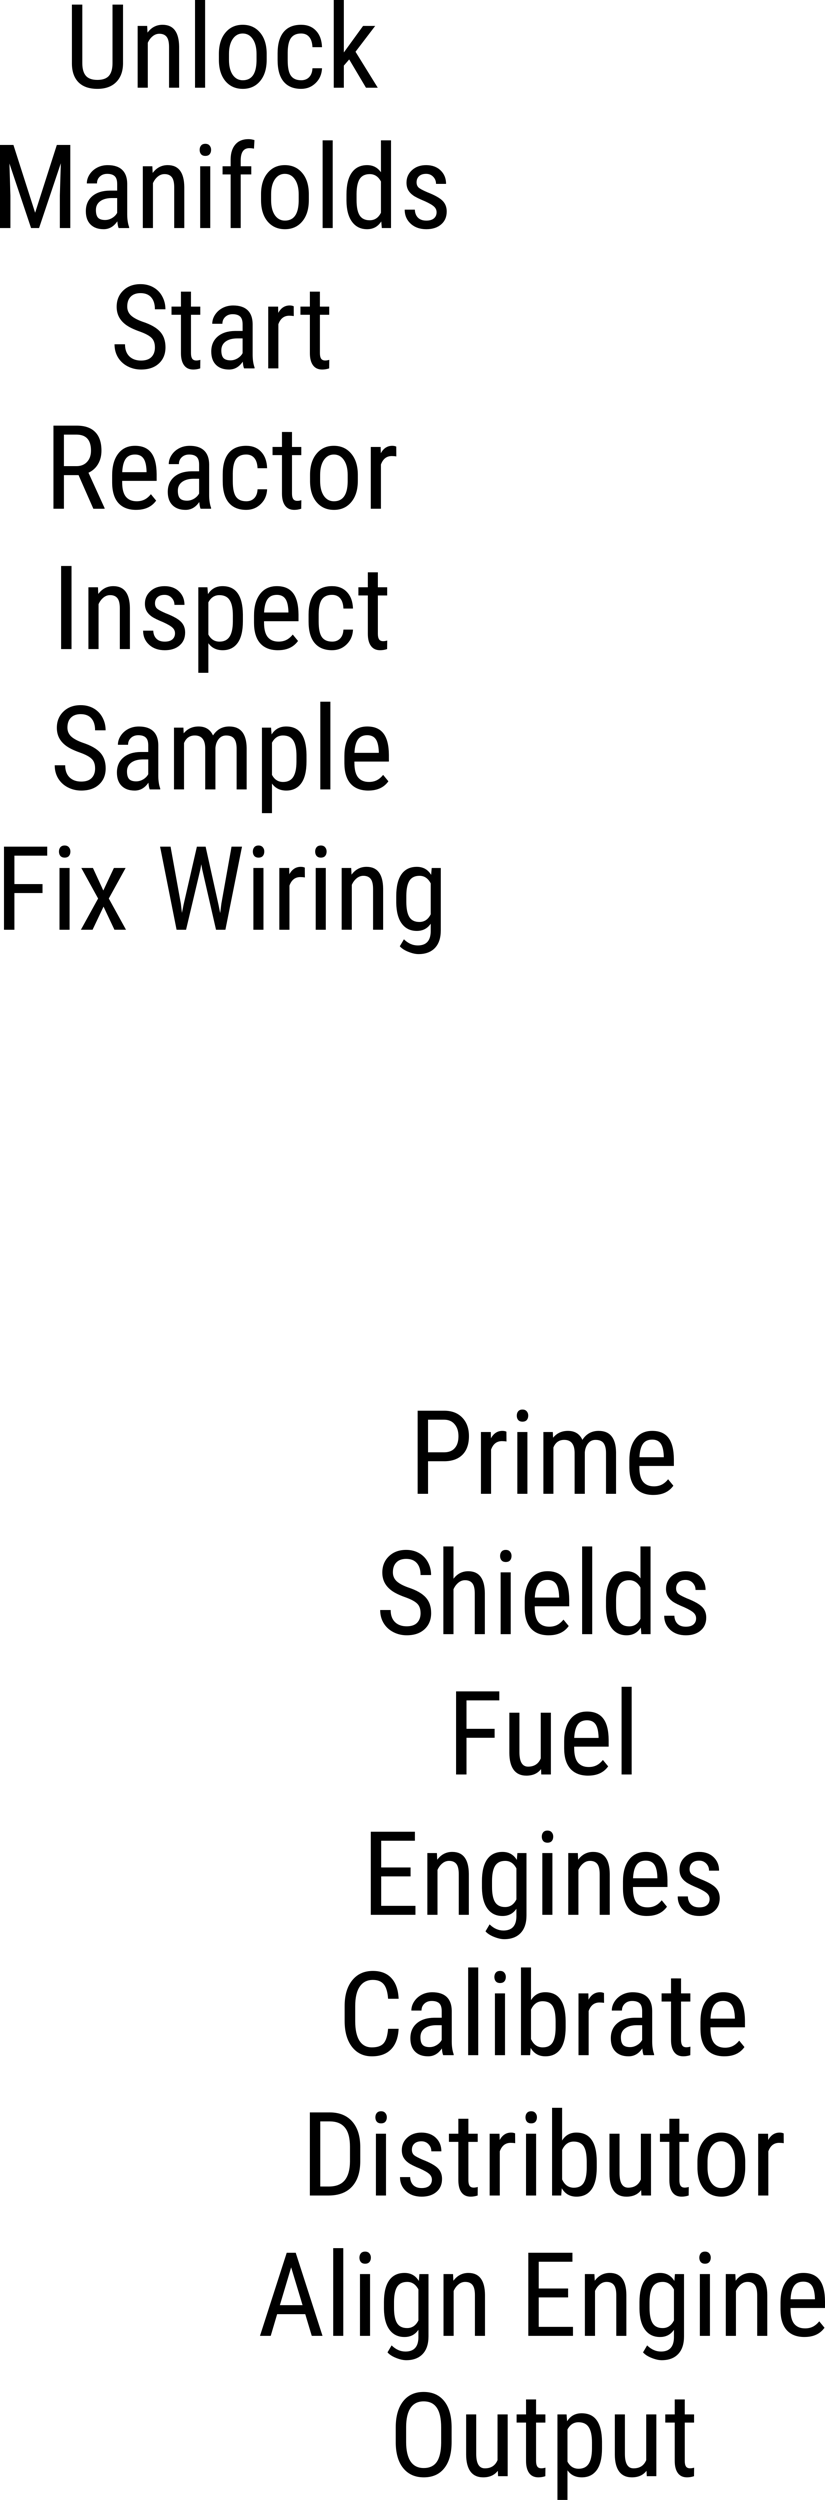 <svg version="1.1" xmlns="http://www.w3.org/2000/svg" xmlns:xlink="http://www.w3.org/1999/xlink" width="97.39" height="295.007" viewBox="0,0,97.39,295.007"><g transform="translate(-138.054,-56.318)"><g data-paper-data="{&quot;isPaintingLayer&quot;:true}" fill="#000000" fill-rule="nonzero" stroke="none" stroke-width="1" stroke-linecap="square" stroke-linejoin="miter" stroke-miterlimit="10" stroke-dasharray="" stroke-dashoffset="0" style="mix-blend-mode: normal"><path d="M152.577,56.861v6.974c-0.013,0.927 -0.285,1.654 -0.815,2.18c-0.526,0.526 -1.264,0.789 -2.212,0.789c-0.97,0 -1.712,-0.257 -2.225,-0.77c-0.513,-0.518 -0.774,-1.251 -0.783,-2.2v-6.974h1.229v6.922c0,0.66 0.14,1.154 0.42,1.481c0.28,0.323 0.733,0.485 1.359,0.485c0.63,0 1.085,-0.162 1.365,-0.485c0.28,-0.328 0.42,-0.822 0.42,-1.481v-6.922zM155.428,59.378l0.039,0.789c0.461,-0.617 1.052,-0.925 1.773,-0.925c1.285,0 1.939,0.86 1.96,2.581v4.845h-1.19v-4.794c0,-0.569 -0.095,-0.973 -0.285,-1.21c-0.19,-0.242 -0.477,-0.362 -0.86,-0.362c-0.293,0 -0.558,0.099 -0.796,0.298c-0.237,0.194 -0.427,0.451 -0.569,0.77v5.298h-1.197v-7.291zM162.267,66.669h-1.19v-10.351h1.19zM163.893,62.684c0,-1.057 0.257,-1.893 0.77,-2.51c0.513,-0.621 1.192,-0.932 2.038,-0.932c0.845,0 1.525,0.302 2.038,0.906c0.518,0.599 0.783,1.419 0.796,2.458v0.77c0,1.052 -0.257,1.887 -0.77,2.504c-0.513,0.617 -1.197,0.925 -2.051,0.925c-0.841,0 -1.518,-0.298 -2.031,-0.893c-0.509,-0.599 -0.772,-1.41 -0.789,-2.432zM165.084,63.376c0,0.75 0.147,1.341 0.44,1.773c0.298,0.427 0.694,0.64 1.19,0.64c1.052,0 1.594,-0.759 1.624,-2.277v-0.828c0,-0.742 -0.149,-1.328 -0.446,-1.76c-0.293,-0.436 -0.69,-0.653 -1.19,-0.653c-0.487,0 -0.88,0.218 -1.177,0.653c-0.293,0.431 -0.44,1.016 -0.44,1.753zM173.601,65.789c0.397,0 0.714,-0.123 0.951,-0.369c0.237,-0.246 0.367,-0.595 0.388,-1.048h1.126c-0.026,0.699 -0.274,1.279 -0.744,1.74c-0.47,0.461 -1.044,0.692 -1.721,0.692c-0.901,0 -1.589,-0.285 -2.064,-0.854c-0.474,-0.569 -0.712,-1.415 -0.712,-2.536v-0.802c0,-1.1 0.235,-1.936 0.705,-2.51c0.474,-0.574 1.162,-0.86 2.064,-0.86c0.746,0 1.337,0.237 1.773,0.712c0.44,0.47 0.673,1.115 0.699,1.934h-1.126c-0.026,-0.539 -0.155,-0.942 -0.388,-1.21c-0.229,-0.272 -0.548,-0.408 -0.957,-0.408c-0.53,0 -0.925,0.175 -1.184,0.524c-0.254,0.345 -0.386,0.914 -0.395,1.708v0.932c0,0.858 0.127,1.466 0.382,1.824c0.254,0.354 0.656,0.53 1.203,0.53zM179.277,63.331l-0.634,0.731v2.607h-1.19v-10.351h1.19v6.191l2.271,-3.131h1.43l-2.322,3.047l2.626,4.244h-1.391z"/><path d="M139.639,73.422l2.562,8.002l2.562,-8.002h1.591v9.807h-1.236v-3.823l0.116,-3.823l-2.568,7.647h-0.944l-2.555,-7.621l0.116,3.797v3.823h-1.229v-9.807zM152.061,83.23c-0.073,-0.155 -0.125,-0.42 -0.155,-0.796c-0.423,0.621 -0.962,0.932 -1.617,0.932c-0.66,0 -1.175,-0.185 -1.546,-0.556c-0.371,-0.371 -0.556,-0.893 -0.556,-1.566c0,-0.742 0.25,-1.33 0.75,-1.766c0.505,-0.436 1.195,-0.658 2.07,-0.666h0.88v-0.776c0,-0.436 -0.097,-0.744 -0.291,-0.925c-0.194,-0.185 -0.489,-0.278 -0.886,-0.278c-0.358,0 -0.649,0.108 -0.873,0.323c-0.224,0.211 -0.336,0.481 -0.336,0.809h-1.197c0,-0.375 0.11,-0.731 0.33,-1.067c0.224,-0.341 0.522,-0.608 0.893,-0.802c0.371,-0.194 0.787,-0.291 1.249,-0.291c0.746,0 1.313,0.185 1.701,0.556c0.388,0.371 0.587,0.912 0.595,1.624v3.674c0.004,0.565 0.08,1.052 0.226,1.462v0.11zM150.469,82.279c0.289,0 0.565,-0.08 0.828,-0.239c0.267,-0.164 0.464,-0.367 0.589,-0.608v-1.74h-0.679c-0.565,0.009 -1.011,0.136 -1.339,0.382c-0.328,0.246 -0.492,0.589 -0.492,1.029c0,0.414 0.082,0.714 0.246,0.899c0.168,0.185 0.451,0.278 0.847,0.278zM156.038,75.939l0.039,0.789c0.461,-0.617 1.052,-0.925 1.773,-0.925c1.285,0 1.939,0.86 1.96,2.581v4.845h-1.19v-4.794c0,-0.569 -0.095,-0.973 -0.285,-1.21c-0.19,-0.242 -0.477,-0.362 -0.86,-0.362c-0.293,0 -0.558,0.099 -0.796,0.298c-0.237,0.194 -0.427,0.451 -0.569,0.77v5.298h-1.197v-7.291zM162.876,83.23h-1.19v-7.291h1.19zM162.973,74.005c0,0.203 -0.056,0.373 -0.168,0.511c-0.112,0.134 -0.282,0.201 -0.511,0.201c-0.224,0 -0.392,-0.067 -0.505,-0.201c-0.112,-0.138 -0.168,-0.308 -0.168,-0.511c0,-0.203 0.056,-0.373 0.168,-0.511c0.112,-0.138 0.28,-0.207 0.505,-0.207c0.224,0 0.392,0.071 0.505,0.213c0.116,0.138 0.175,0.306 0.175,0.505zM165.279,83.23v-6.327h-0.951v-0.964h0.951v-0.841c0.013,-0.742 0.201,-1.32 0.563,-1.734c0.362,-0.418 0.873,-0.628 1.533,-0.628c0.237,0 0.477,0.039 0.718,0.116l-0.058,1.009c-0.173,-0.039 -0.356,-0.058 -0.55,-0.058c-0.677,0 -1.016,0.483 -1.016,1.449v0.686h1.249v0.964h-1.249v6.327zM168.869,79.245c0,-1.057 0.257,-1.893 0.77,-2.51c0.513,-0.621 1.192,-0.932 2.038,-0.932c0.845,0 1.525,0.302 2.038,0.906c0.518,0.599 0.783,1.419 0.796,2.458v0.77c0,1.052 -0.257,1.887 -0.77,2.504c-0.513,0.617 -1.197,0.925 -2.051,0.925c-0.841,0 -1.518,-0.298 -2.031,-0.893c-0.509,-0.599 -0.772,-1.41 -0.789,-2.432zM170.059,79.937c0,0.75 0.147,1.341 0.44,1.773c0.298,0.427 0.694,0.64 1.19,0.64c1.052,0 1.594,-0.759 1.624,-2.277v-0.828c0,-0.742 -0.149,-1.328 -0.446,-1.76c-0.293,-0.436 -0.69,-0.653 -1.19,-0.653c-0.487,0 -0.88,0.218 -1.177,0.653c-0.293,0.431 -0.44,1.016 -0.44,1.753zM177.329,83.23h-1.19v-10.351h1.19zM178.955,79.258c0,-1.126 0.209,-1.982 0.628,-2.568c0.423,-0.591 1.026,-0.886 1.811,-0.886c0.694,0 1.238,0.282 1.63,0.847v-3.772h1.19v10.351h-1.087l-0.065,-0.783c-0.388,0.612 -0.947,0.919 -1.676,0.919c-0.755,0 -1.348,-0.293 -1.779,-0.88c-0.427,-0.587 -0.645,-1.415 -0.653,-2.484zM180.146,79.937c0,0.815 0.121,1.415 0.362,1.798c0.246,0.384 0.643,0.576 1.19,0.576c0.591,0 1.033,-0.298 1.326,-0.893v-3.681c-0.306,-0.582 -0.746,-0.873 -1.32,-0.873c-0.548,0 -0.944,0.192 -1.19,0.576c-0.242,0.384 -0.364,0.973 -0.369,1.766zM189.592,81.367c0,-0.259 -0.097,-0.479 -0.291,-0.66c-0.19,-0.185 -0.561,-0.403 -1.113,-0.653c-0.643,-0.263 -1.095,-0.487 -1.359,-0.673c-0.263,-0.19 -0.461,-0.405 -0.595,-0.647c-0.129,-0.242 -0.194,-0.528 -0.194,-0.86c0,-0.591 0.216,-1.083 0.647,-1.475c0.436,-0.397 0.992,-0.595 1.669,-0.595c0.707,0 1.277,0.207 1.708,0.621c0.431,0.414 0.647,0.944 0.647,1.591h-1.184c0,-0.328 -0.11,-0.606 -0.33,-0.835c-0.22,-0.233 -0.5,-0.349 -0.841,-0.349c-0.354,0 -0.63,0.091 -0.828,0.272c-0.198,0.181 -0.298,0.425 -0.298,0.731c0,0.242 0.071,0.438 0.213,0.589c0.147,0.147 0.5,0.341 1.061,0.582c0.884,0.345 1.486,0.684 1.805,1.016c0.319,0.328 0.479,0.746 0.479,1.255c0,0.634 -0.218,1.141 -0.653,1.52c-0.436,0.38 -1.02,0.569 -1.753,0.569c-0.759,0 -1.376,-0.218 -1.85,-0.653c-0.47,-0.436 -0.705,-0.988 -0.705,-1.656h1.197c0.017,0.401 0.142,0.718 0.375,0.951c0.233,0.229 0.561,0.343 0.983,0.343c0.392,0 0.692,-0.088 0.899,-0.265c0.207,-0.181 0.311,-0.42 0.311,-0.718z"/><path d="M156.341,97.313c0,-0.492 -0.134,-0.867 -0.401,-1.126c-0.263,-0.263 -0.742,-0.518 -1.436,-0.763c-0.69,-0.246 -1.218,-0.505 -1.585,-0.776c-0.367,-0.272 -0.64,-0.582 -0.822,-0.932c-0.181,-0.349 -0.272,-0.748 -0.272,-1.197c0,-0.776 0.259,-1.415 0.776,-1.915c0.522,-0.505 1.201,-0.757 2.038,-0.757c0.578,0 1.091,0.129 1.54,0.388c0.449,0.259 0.794,0.617 1.035,1.074c0.246,0.457 0.369,0.96 0.369,1.507h-1.242c0,-0.608 -0.147,-1.078 -0.44,-1.41c-0.289,-0.332 -0.709,-0.498 -1.261,-0.498c-0.496,0 -0.882,0.14 -1.158,0.42c-0.272,0.276 -0.408,0.666 -0.408,1.171c0,0.414 0.147,0.761 0.44,1.042c0.298,0.276 0.757,0.524 1.378,0.744c0.966,0.319 1.656,0.714 2.07,1.184c0.418,0.466 0.628,1.076 0.628,1.831c0,0.794 -0.259,1.43 -0.776,1.908c-0.518,0.479 -1.221,0.718 -2.109,0.718c-0.569,0 -1.095,-0.125 -1.578,-0.375c-0.483,-0.25 -0.863,-0.599 -1.139,-1.048c-0.276,-0.453 -0.414,-0.973 -0.414,-1.559h1.236c0,0.608 0.168,1.08 0.505,1.417c0.341,0.336 0.804,0.505 1.391,0.505c0.543,0 0.951,-0.138 1.223,-0.414c0.276,-0.28 0.414,-0.66 0.414,-1.139zM160.598,90.734v1.766h1.1v0.964h-1.1v4.522c0,0.289 0.047,0.507 0.142,0.653c0.095,0.147 0.257,0.22 0.485,0.22c0.155,0 0.315,-0.026 0.479,-0.078l-0.013,1.009c-0.272,0.091 -0.548,0.136 -0.828,0.136c-0.474,0 -0.835,-0.168 -1.08,-0.505c-0.246,-0.336 -0.369,-0.813 -0.369,-1.43v-4.528h-1.113v-0.964h1.113v-1.766zM166.867,99.791c-0.073,-0.155 -0.125,-0.42 -0.155,-0.796c-0.423,0.621 -0.962,0.932 -1.617,0.932c-0.66,0 -1.175,-0.185 -1.546,-0.556c-0.371,-0.371 -0.556,-0.893 -0.556,-1.566c0,-0.742 0.25,-1.33 0.75,-1.766c0.505,-0.436 1.195,-0.658 2.07,-0.666h0.88v-0.776c0,-0.436 -0.097,-0.744 -0.291,-0.925c-0.194,-0.185 -0.489,-0.278 -0.886,-0.278c-0.358,0 -0.649,0.108 -0.873,0.323c-0.224,0.211 -0.336,0.481 -0.336,0.809h-1.197c0,-0.375 0.11,-0.731 0.33,-1.067c0.224,-0.341 0.522,-0.608 0.893,-0.802c0.371,-0.194 0.787,-0.291 1.249,-0.291c0.746,0 1.313,0.185 1.701,0.556c0.388,0.371 0.587,0.912 0.595,1.624v3.674c0.004,0.565 0.08,1.052 0.226,1.462v0.11zM165.275,98.84c0.289,0 0.565,-0.08 0.828,-0.239c0.267,-0.164 0.464,-0.367 0.589,-0.608v-1.74h-0.679c-0.565,0.009 -1.011,0.136 -1.339,0.382c-0.328,0.246 -0.492,0.589 -0.492,1.029c0,0.414 0.082,0.714 0.246,0.899c0.168,0.185 0.451,0.278 0.847,0.278zM172.733,93.619c-0.168,-0.03 -0.347,-0.045 -0.537,-0.045c-0.612,0 -1.039,0.334 -1.281,1.003v5.214h-1.197v-7.291h1.164l0.019,0.744c0.319,-0.587 0.77,-0.88 1.352,-0.88c0.19,0 0.347,0.032 0.472,0.097zM175.818,90.734v1.766h1.1v0.964h-1.1v4.522c0,0.289 0.047,0.507 0.142,0.653c0.095,0.147 0.257,0.22 0.485,0.22c0.155,0 0.315,-0.026 0.479,-0.078l-0.013,1.009c-0.272,0.091 -0.548,0.136 -0.828,0.136c-0.474,0 -0.835,-0.168 -1.08,-0.505c-0.246,-0.336 -0.369,-0.813 -0.369,-1.43v-4.528h-1.113v-0.964h1.113v-1.766z"/><path d="M147.327,112.386h-1.727v3.966h-1.236v-9.807h2.743c0.962,0 1.688,0.25 2.18,0.75c0.496,0.5 0.744,1.233 0.744,2.2c0,0.604 -0.134,1.132 -0.401,1.585c-0.263,0.453 -0.64,0.794 -1.132,1.022l1.902,4.173v0.078h-1.326zM145.599,111.325h1.494c0.518,0 0.929,-0.166 1.236,-0.498c0.311,-0.332 0.466,-0.776 0.466,-1.333c0,-1.259 -0.571,-1.889 -1.714,-1.889h-1.481zM154.126,116.488c-0.91,0 -1.609,-0.27 -2.096,-0.809c-0.483,-0.543 -0.729,-1.339 -0.737,-2.387v-0.88c0,-1.087 0.237,-1.939 0.712,-2.555c0.474,-0.621 1.136,-0.932 1.986,-0.932c0.854,0 1.49,0.272 1.908,0.815c0.423,0.543 0.638,1.391 0.647,2.542v0.783h-4.069v0.168c0,0.781 0.147,1.35 0.44,1.708c0.298,0.354 0.722,0.53 1.274,0.53c0.349,0 0.658,-0.067 0.925,-0.201c0.267,-0.134 0.518,-0.345 0.75,-0.634l0.621,0.757c-0.518,0.729 -1.305,1.093 -2.361,1.093zM153.99,109.954c-0.496,0 -0.863,0.17 -1.1,0.511c-0.237,0.336 -0.373,0.86 -0.408,1.572h2.872v-0.162c-0.03,-0.69 -0.155,-1.182 -0.375,-1.475c-0.216,-0.298 -0.546,-0.446 -0.99,-0.446zM161.733,116.352c-0.073,-0.155 -0.125,-0.42 -0.155,-0.796c-0.423,0.621 -0.962,0.932 -1.617,0.932c-0.66,0 -1.175,-0.185 -1.546,-0.556c-0.371,-0.371 -0.556,-0.893 -0.556,-1.566c0,-0.742 0.25,-1.33 0.75,-1.766c0.505,-0.436 1.195,-0.658 2.07,-0.666h0.88v-0.776c0,-0.436 -0.097,-0.744 -0.291,-0.925c-0.194,-0.185 -0.489,-0.278 -0.886,-0.278c-0.358,0 -0.649,0.108 -0.873,0.323c-0.224,0.211 -0.336,0.481 -0.336,0.809h-1.197c0,-0.375 0.11,-0.731 0.33,-1.067c0.224,-0.341 0.522,-0.608 0.893,-0.802c0.371,-0.194 0.787,-0.291 1.249,-0.291c0.746,0 1.313,0.185 1.701,0.556c0.388,0.371 0.587,0.912 0.595,1.624v3.674c0.004,0.565 0.08,1.052 0.226,1.462v0.11zM160.141,115.401c0.289,0 0.565,-0.08 0.828,-0.239c0.267,-0.164 0.464,-0.367 0.589,-0.608v-1.74h-0.679c-0.565,0.009 -1.011,0.136 -1.339,0.382c-0.328,0.246 -0.492,0.589 -0.492,1.029c0,0.414 0.082,0.714 0.246,0.899c0.168,0.185 0.451,0.278 0.847,0.278zM167.12,115.472c0.397,0 0.714,-0.123 0.951,-0.369c0.237,-0.246 0.367,-0.595 0.388,-1.048h1.126c-0.026,0.699 -0.274,1.279 -0.744,1.74c-0.47,0.461 -1.044,0.692 -1.721,0.692c-0.901,0 -1.589,-0.285 -2.064,-0.854c-0.474,-0.569 -0.712,-1.415 -0.712,-2.536v-0.802c0,-1.1 0.235,-1.936 0.705,-2.51c0.474,-0.574 1.162,-0.86 2.064,-0.86c0.746,0 1.337,0.237 1.773,0.712c0.44,0.47 0.673,1.115 0.699,1.934h-1.126c-0.026,-0.539 -0.155,-0.942 -0.388,-1.21c-0.229,-0.272 -0.548,-0.408 -0.957,-0.408c-0.53,0 -0.925,0.175 -1.184,0.524c-0.254,0.345 -0.386,0.914 -0.395,1.708v0.932c0,0.858 0.127,1.466 0.382,1.824c0.254,0.354 0.656,0.53 1.203,0.53zM172.523,107.295v1.766h1.1v0.964h-1.1v4.522c0,0.289 0.047,0.507 0.142,0.653c0.095,0.147 0.257,0.22 0.485,0.22c0.155,0 0.315,-0.026 0.479,-0.078l-0.013,1.009c-0.272,0.091 -0.548,0.136 -0.828,0.136c-0.474,0 -0.835,-0.168 -1.08,-0.505c-0.246,-0.336 -0.369,-0.813 -0.369,-1.43v-4.528h-1.113v-0.964h1.113v-1.766zM174.653,112.367c0,-1.057 0.257,-1.893 0.77,-2.51c0.513,-0.621 1.192,-0.932 2.038,-0.932c0.845,0 1.525,0.302 2.038,0.906c0.518,0.599 0.783,1.419 0.796,2.458v0.77c0,1.052 -0.257,1.887 -0.77,2.504c-0.513,0.617 -1.197,0.925 -2.051,0.925c-0.841,0 -1.518,-0.298 -2.031,-0.893c-0.509,-0.599 -0.772,-1.41 -0.789,-2.432zM175.844,113.059c0,0.75 0.147,1.341 0.44,1.773c0.298,0.427 0.694,0.64 1.19,0.64c1.052,0 1.594,-0.759 1.624,-2.277v-0.828c0,-0.742 -0.149,-1.328 -0.446,-1.76c-0.293,-0.436 -0.69,-0.653 -1.19,-0.653c-0.487,0 -0.88,0.218 -1.177,0.653c-0.293,0.431 -0.44,1.016 -0.44,1.753zM184.84,110.18c-0.168,-0.03 -0.347,-0.045 -0.537,-0.045c-0.612,0 -1.039,0.334 -1.281,1.003v5.214h-1.197v-7.291h1.164l0.019,0.744c0.319,-0.587 0.77,-0.88 1.352,-0.88c0.19,0 0.347,0.032 0.472,0.097z"/><path d="M146.497,132.913h-1.229v-9.807h1.229zM149.617,125.622l0.039,0.789c0.461,-0.617 1.052,-0.925 1.773,-0.925c1.285,0 1.939,0.86 1.96,2.581v4.845h-1.19v-4.794c0,-0.569 -0.095,-0.973 -0.285,-1.21c-0.19,-0.242 -0.477,-0.362 -0.86,-0.362c-0.293,0 -0.558,0.099 -0.796,0.298c-0.237,0.194 -0.427,0.451 -0.569,0.77v5.298h-1.197v-7.291zM158.713,131.05c0,-0.259 -0.097,-0.479 -0.291,-0.66c-0.19,-0.185 -0.561,-0.403 -1.113,-0.653c-0.643,-0.263 -1.095,-0.487 -1.359,-0.673c-0.263,-0.19 -0.461,-0.405 -0.595,-0.647c-0.129,-0.242 -0.194,-0.528 -0.194,-0.86c0,-0.591 0.216,-1.083 0.647,-1.475c0.436,-0.397 0.992,-0.595 1.669,-0.595c0.707,0 1.277,0.207 1.708,0.621c0.431,0.414 0.647,0.944 0.647,1.591h-1.184c0,-0.328 -0.11,-0.606 -0.33,-0.835c-0.22,-0.233 -0.5,-0.349 -0.841,-0.349c-0.354,0 -0.63,0.091 -0.828,0.272c-0.198,0.181 -0.298,0.425 -0.298,0.731c0,0.242 0.071,0.438 0.213,0.589c0.147,0.147 0.5,0.341 1.061,0.582c0.884,0.345 1.486,0.684 1.805,1.016c0.319,0.328 0.479,0.746 0.479,1.255c0,0.634 -0.218,1.141 -0.653,1.52c-0.436,0.38 -1.02,0.569 -1.753,0.569c-0.759,0 -1.376,-0.218 -1.85,-0.653c-0.47,-0.436 -0.705,-0.988 -0.705,-1.656h1.197c0.017,0.401 0.142,0.718 0.375,0.951c0.233,0.229 0.561,0.343 0.983,0.343c0.392,0 0.692,-0.088 0.899,-0.265c0.207,-0.181 0.311,-0.42 0.311,-0.718zM166.727,129.62c0,1.151 -0.209,2.012 -0.628,2.581c-0.414,0.565 -1.001,0.847 -1.76,0.847c-0.733,0 -1.296,-0.276 -1.688,-0.828v3.493h-1.184v-10.092h1.074l0.065,0.809c0.397,-0.63 0.968,-0.944 1.714,-0.944c0.802,0 1.399,0.28 1.792,0.841c0.397,0.556 0.602,1.389 0.615,2.497zM165.543,128.941c0,-0.819 -0.127,-1.423 -0.382,-1.811c-0.25,-0.388 -0.653,-0.582 -1.21,-0.582c-0.569,0 -1.003,0.285 -1.3,0.854v3.791c0.293,0.561 0.731,0.841 1.313,0.841c0.539,0 0.936,-0.194 1.19,-0.582c0.254,-0.392 0.384,-0.988 0.388,-1.785zM170.873,133.049c-0.91,0 -1.609,-0.27 -2.096,-0.809c-0.483,-0.543 -0.729,-1.339 -0.737,-2.387v-0.88c0,-1.087 0.237,-1.939 0.712,-2.555c0.474,-0.621 1.136,-0.932 1.986,-0.932c0.854,0 1.49,0.272 1.908,0.815c0.423,0.543 0.638,1.391 0.647,2.542v0.783h-4.069v0.168c0,0.781 0.147,1.35 0.44,1.708c0.298,0.354 0.722,0.53 1.274,0.53c0.349,0 0.658,-0.067 0.925,-0.201c0.267,-0.134 0.518,-0.345 0.75,-0.634l0.621,0.757c-0.518,0.729 -1.305,1.093 -2.361,1.093zM170.737,126.515c-0.496,0 -0.863,0.17 -1.1,0.511c-0.237,0.336 -0.373,0.86 -0.408,1.572h2.872v-0.162c-0.03,-0.69 -0.155,-1.182 -0.375,-1.475c-0.216,-0.298 -0.546,-0.446 -0.99,-0.446zM177.257,132.033c0.397,0 0.714,-0.123 0.951,-0.369c0.237,-0.246 0.367,-0.595 0.388,-1.048h1.126c-0.026,0.699 -0.274,1.279 -0.744,1.74c-0.47,0.461 -1.044,0.692 -1.721,0.692c-0.901,0 -1.589,-0.285 -2.064,-0.854c-0.474,-0.569 -0.712,-1.415 -0.712,-2.536v-0.802c0,-1.1 0.235,-1.936 0.705,-2.51c0.474,-0.574 1.162,-0.86 2.064,-0.86c0.746,0 1.337,0.237 1.773,0.712c0.44,0.47 0.673,1.115 0.699,1.934h-1.126c-0.026,-0.539 -0.155,-0.942 -0.388,-1.21c-0.229,-0.272 -0.548,-0.408 -0.957,-0.408c-0.53,0 -0.925,0.175 -1.184,0.524c-0.254,0.345 -0.386,0.914 -0.395,1.708v0.932c0,0.858 0.127,1.466 0.382,1.824c0.254,0.354 0.656,0.53 1.203,0.53zM182.66,123.856v1.766h1.1v0.964h-1.1v4.522c0,0.289 0.047,0.507 0.142,0.653c0.095,0.147 0.257,0.22 0.485,0.22c0.155,0 0.315,-0.026 0.479,-0.078l-0.013,1.009c-0.272,0.091 -0.548,0.136 -0.828,0.136c-0.474,0 -0.835,-0.168 -1.08,-0.505c-0.246,-0.336 -0.369,-0.813 -0.369,-1.43v-4.528h-1.113v-0.964h1.113v-1.766z"/><path d="M149.28,146.996c0,-0.492 -0.134,-0.867 -0.401,-1.126c-0.263,-0.263 -0.742,-0.518 -1.436,-0.763c-0.69,-0.246 -1.218,-0.505 -1.585,-0.776c-0.367,-0.272 -0.64,-0.582 -0.822,-0.932c-0.181,-0.349 -0.272,-0.748 -0.272,-1.197c0,-0.776 0.259,-1.415 0.776,-1.915c0.522,-0.505 1.201,-0.757 2.038,-0.757c0.578,0 1.091,0.129 1.54,0.388c0.449,0.259 0.794,0.617 1.035,1.074c0.246,0.457 0.369,0.96 0.369,1.507h-1.242c0,-0.608 -0.147,-1.078 -0.44,-1.41c-0.289,-0.332 -0.709,-0.498 -1.261,-0.498c-0.496,0 -0.882,0.14 -1.158,0.42c-0.272,0.276 -0.408,0.666 -0.408,1.171c0,0.414 0.147,0.761 0.44,1.042c0.298,0.276 0.757,0.524 1.378,0.744c0.966,0.319 1.656,0.714 2.07,1.184c0.418,0.466 0.628,1.076 0.628,1.831c0,0.794 -0.259,1.43 -0.776,1.908c-0.518,0.479 -1.221,0.718 -2.109,0.718c-0.569,0 -1.095,-0.125 -1.578,-0.375c-0.483,-0.25 -0.863,-0.599 -1.139,-1.048c-0.276,-0.453 -0.414,-0.973 -0.414,-1.559h1.236c0,0.608 0.168,1.08 0.505,1.417c0.341,0.336 0.804,0.505 1.391,0.505c0.543,0 0.951,-0.138 1.223,-0.414c0.276,-0.28 0.414,-0.66 0.414,-1.139zM155.73,149.474c-0.073,-0.155 -0.125,-0.42 -0.155,-0.796c-0.423,0.621 -0.962,0.932 -1.617,0.932c-0.66,0 -1.175,-0.185 -1.546,-0.556c-0.371,-0.371 -0.556,-0.893 -0.556,-1.566c0,-0.742 0.25,-1.33 0.75,-1.766c0.505,-0.436 1.195,-0.658 2.07,-0.666h0.88v-0.776c0,-0.436 -0.097,-0.744 -0.291,-0.925c-0.194,-0.185 -0.489,-0.278 -0.886,-0.278c-0.358,0 -0.649,0.108 -0.873,0.323c-0.224,0.211 -0.336,0.481 -0.336,0.809h-1.197c0,-0.375 0.11,-0.731 0.33,-1.067c0.224,-0.341 0.522,-0.608 0.893,-0.802c0.371,-0.194 0.787,-0.291 1.249,-0.291c0.746,0 1.313,0.185 1.701,0.556c0.388,0.371 0.587,0.912 0.595,1.624v3.674c0.004,0.565 0.08,1.052 0.226,1.462v0.11zM154.138,148.523c0.289,0 0.565,-0.08 0.828,-0.239c0.267,-0.164 0.464,-0.367 0.589,-0.608v-1.74h-0.679c-0.565,0.009 -1.011,0.136 -1.339,0.382c-0.328,0.246 -0.492,0.589 -0.492,1.029c0,0.414 0.082,0.714 0.246,0.899c0.168,0.185 0.451,0.278 0.847,0.278zM159.706,142.183l0.032,0.673c0.444,-0.539 1.029,-0.809 1.753,-0.809c0.815,0 1.384,0.354 1.708,1.061c0.457,-0.707 1.095,-1.061 1.915,-1.061c1.341,0 2.027,0.839 2.057,2.517v4.91h-1.184v-4.8c0,-0.526 -0.095,-0.919 -0.285,-1.177c-0.185,-0.259 -0.505,-0.388 -0.957,-0.388c-0.358,0 -0.649,0.14 -0.873,0.42c-0.224,0.276 -0.354,0.63 -0.388,1.061v4.884h-1.203v-4.852c-0.013,-1.009 -0.423,-1.514 -1.229,-1.514c-0.604,0 -1.029,0.3 -1.274,0.899v5.466h-1.184v-7.291zM174.236,146.181c0,1.151 -0.209,2.012 -0.628,2.581c-0.414,0.565 -1.001,0.847 -1.76,0.847c-0.733,0 -1.296,-0.276 -1.688,-0.828v3.493h-1.184v-10.092h1.074l0.065,0.809c0.397,-0.63 0.968,-0.944 1.714,-0.944c0.802,0 1.399,0.28 1.792,0.841c0.397,0.556 0.602,1.389 0.615,2.497zM173.052,145.502c0,-0.819 -0.127,-1.423 -0.382,-1.811c-0.25,-0.388 -0.653,-0.582 -1.21,-0.582c-0.569,0 -1.003,0.285 -1.3,0.854v3.791c0.293,0.561 0.731,0.841 1.313,0.841c0.539,0 0.936,-0.194 1.19,-0.582c0.254,-0.392 0.384,-0.988 0.388,-1.785zM177.056,149.474h-1.19v-10.351h1.19zM181.542,149.61c-0.91,0 -1.609,-0.27 -2.096,-0.809c-0.483,-0.543 -0.729,-1.339 -0.737,-2.387v-0.88c0,-1.087 0.237,-1.939 0.712,-2.555c0.474,-0.621 1.136,-0.932 1.986,-0.932c0.854,0 1.49,0.272 1.908,0.815c0.423,0.543 0.638,1.391 0.647,2.542v0.783h-4.069v0.168c0,0.781 0.147,1.35 0.44,1.708c0.298,0.354 0.722,0.53 1.274,0.53c0.349,0 0.658,-0.067 0.925,-0.201c0.267,-0.134 0.518,-0.345 0.75,-0.634l0.621,0.757c-0.518,0.729 -1.305,1.093 -2.361,1.093zM181.406,143.076c-0.496,0 -0.863,0.17 -1.1,0.511c-0.237,0.336 -0.373,0.86 -0.408,1.572h2.872v-0.162c-0.03,-0.69 -0.155,-1.182 -0.375,-1.475c-0.216,-0.298 -0.546,-0.446 -0.99,-0.446z"/><path d="M143.073,161.701h-3.319v4.334h-1.229v-9.807h5.104v1.061h-3.875v3.357h3.319zM146.268,166.035h-1.19v-7.291h1.19zM146.365,156.81c0,0.203 -0.056,0.373 -0.168,0.511c-0.112,0.134 -0.282,0.201 -0.511,0.201c-0.224,0 -0.392,-0.067 -0.505,-0.201c-0.112,-0.138 -0.168,-0.308 -0.168,-0.511c0,-0.203 0.056,-0.373 0.168,-0.511c0.112,-0.138 0.28,-0.207 0.505,-0.207c0.224,0 0.392,0.071 0.505,0.213c0.116,0.138 0.175,0.306 0.175,0.505zM150.25,161.403l1.249,-2.659h1.384l-1.986,3.603l2.031,3.687h-1.365l-1.287,-2.73l-1.294,2.73h-1.378l2.031,-3.687l-1.98,-3.603h1.371zM159.402,162.943l0.129,1.1l0.194,-0.97l1.572,-6.844h1.029l1.52,6.844l0.201,0.996l0.142,-1.132l1.197,-6.709h1.236l-1.96,9.807h-1.106l-1.637,-7.148l-0.103,-0.582l-0.103,0.582l-1.695,7.148h-1.119l-1.947,-9.807h1.236zM169.156,166.035h-1.19v-7.291h1.19zM169.253,156.81c0,0.203 -0.056,0.373 -0.168,0.511c-0.112,0.134 -0.282,0.201 -0.511,0.201c-0.224,0 -0.392,-0.067 -0.505,-0.201c-0.112,-0.138 -0.168,-0.308 -0.168,-0.511c0,-0.203 0.056,-0.373 0.168,-0.511c0.112,-0.138 0.28,-0.207 0.505,-0.207c0.224,0 0.392,0.071 0.505,0.213c0.116,0.138 0.175,0.306 0.175,0.505zM174.043,159.863c-0.168,-0.03 -0.347,-0.045 -0.537,-0.045c-0.612,0 -1.039,0.334 -1.281,1.003v5.214h-1.197v-7.291h1.164l0.019,0.744c0.319,-0.587 0.77,-0.88 1.352,-0.88c0.19,0 0.347,0.032 0.472,0.097zM176.513,166.035h-1.19v-7.291h1.19zM176.61,156.81c0,0.203 -0.056,0.373 -0.168,0.511c-0.112,0.134 -0.282,0.201 -0.511,0.201c-0.224,0 -0.392,-0.067 -0.505,-0.201c-0.112,-0.138 -0.168,-0.308 -0.168,-0.511c0,-0.203 0.056,-0.373 0.168,-0.511c0.112,-0.138 0.28,-0.207 0.505,-0.207c0.224,0 0.392,0.071 0.505,0.213c0.116,0.138 0.175,0.306 0.175,0.505zM179.512,158.744l0.039,0.789c0.461,-0.617 1.052,-0.925 1.773,-0.925c1.285,0 1.939,0.86 1.96,2.581v4.845h-1.19v-4.794c0,-0.569 -0.095,-0.973 -0.285,-1.21c-0.19,-0.242 -0.477,-0.362 -0.86,-0.362c-0.293,0 -0.558,0.099 -0.796,0.298c-0.237,0.194 -0.427,0.451 -0.569,0.77v5.298h-1.197v-7.291zM184.83,162.063c0,-1.139 0.207,-1.999 0.621,-2.581c0.414,-0.582 1.018,-0.873 1.811,-0.873c0.742,0 1.305,0.317 1.688,0.951l0.065,-0.815h1.074v7.355c0,0.906 -0.231,1.6 -0.692,2.083c-0.461,0.483 -1.106,0.725 -1.934,0.725c-0.358,0 -0.761,-0.091 -1.21,-0.272c-0.444,-0.177 -0.778,-0.395 -1.003,-0.653l0.485,-0.822c0.492,0.483 1.037,0.725 1.637,0.725c0.992,0 1.501,-0.541 1.527,-1.624v-0.944c-0.384,0.569 -0.932,0.854 -1.643,0.854c-0.755,0 -1.343,-0.285 -1.766,-0.854c-0.423,-0.569 -0.643,-1.387 -0.66,-2.452zM186.02,162.742c0,0.815 0.121,1.415 0.362,1.798c0.242,0.384 0.636,0.576 1.184,0.576c0.591,0 1.035,-0.302 1.333,-0.906v-3.649c-0.311,-0.595 -0.75,-0.893 -1.32,-0.893c-0.548,0 -0.944,0.192 -1.19,0.576c-0.242,0.384 -0.364,0.973 -0.369,1.766z"/><path d="M188.585,228.753v3.843h-1.229v-9.807h3.125c0.91,0 1.626,0.274 2.148,0.822c0.522,0.543 0.783,1.268 0.783,2.174c0,0.944 -0.248,1.671 -0.744,2.18c-0.496,0.509 -1.197,0.772 -2.102,0.789zM188.585,227.699h1.895c0.548,0 0.966,-0.164 1.255,-0.492c0.293,-0.328 0.44,-0.798 0.44,-1.41c0,-0.587 -0.151,-1.057 -0.453,-1.41c-0.298,-0.358 -0.709,-0.537 -1.236,-0.537h-1.902zM197.843,226.424c-0.168,-0.03 -0.347,-0.045 -0.537,-0.045c-0.612,0 -1.039,0.334 -1.281,1.003v5.214h-1.197v-7.291h1.164l0.019,0.744c0.319,-0.587 0.77,-0.88 1.352,-0.88c0.19,0 0.347,0.032 0.472,0.097zM200.314,232.596h-1.19v-7.291h1.19zM200.411,223.371c0,0.203 -0.056,0.373 -0.168,0.511c-0.112,0.134 -0.282,0.201 -0.511,0.201c-0.224,0 -0.392,-0.067 -0.505,-0.201c-0.112,-0.138 -0.168,-0.308 -0.168,-0.511c0,-0.203 0.056,-0.373 0.168,-0.511c0.112,-0.138 0.28,-0.207 0.505,-0.207c0.224,0 0.392,0.071 0.505,0.213c0.116,0.138 0.175,0.306 0.175,0.505zM203.312,225.305l0.032,0.673c0.444,-0.539 1.029,-0.809 1.753,-0.809c0.815,0 1.384,0.354 1.708,1.061c0.457,-0.707 1.095,-1.061 1.915,-1.061c1.341,0 2.027,0.839 2.057,2.517v4.91h-1.184v-4.8c0,-0.526 -0.095,-0.919 -0.285,-1.177c-0.185,-0.259 -0.505,-0.388 -0.957,-0.388c-0.358,0 -0.649,0.14 -0.873,0.42c-0.224,0.276 -0.354,0.63 -0.388,1.061v4.884h-1.203v-4.852c-0.013,-1.009 -0.423,-1.514 -1.229,-1.514c-0.604,0 -1.029,0.3 -1.274,0.899v5.466h-1.184v-7.291zM215.183,232.732c-0.91,0 -1.609,-0.27 -2.096,-0.809c-0.483,-0.543 -0.729,-1.339 -0.737,-2.387v-0.88c0,-1.087 0.237,-1.939 0.712,-2.555c0.474,-0.621 1.136,-0.932 1.986,-0.932c0.854,0 1.49,0.272 1.908,0.815c0.423,0.543 0.638,1.391 0.647,2.542v0.783h-4.069v0.168c0,0.781 0.147,1.35 0.44,1.708c0.298,0.354 0.722,0.53 1.274,0.53c0.349,0 0.658,-0.067 0.925,-0.201c0.267,-0.134 0.518,-0.345 0.75,-0.634l0.621,0.757c-0.518,0.729 -1.305,1.093 -2.361,1.093zM215.047,226.198c-0.496,0 -0.863,0.17 -1.1,0.511c-0.237,0.336 -0.373,0.86 -0.408,1.572h2.872v-0.162c-0.03,-0.69 -0.155,-1.182 -0.375,-1.475c-0.216,-0.298 -0.546,-0.446 -0.99,-0.446z"/><path d="M187.701,246.679c0,-0.492 -0.134,-0.867 -0.401,-1.126c-0.263,-0.263 -0.742,-0.518 -1.436,-0.763c-0.69,-0.246 -1.218,-0.505 -1.585,-0.776c-0.367,-0.272 -0.64,-0.582 -0.822,-0.932c-0.181,-0.349 -0.272,-0.748 -0.272,-1.197c0,-0.776 0.259,-1.415 0.776,-1.915c0.522,-0.505 1.201,-0.757 2.038,-0.757c0.578,0 1.091,0.129 1.54,0.388c0.449,0.259 0.794,0.617 1.035,1.074c0.246,0.457 0.369,0.96 0.369,1.507h-1.242c0,-0.608 -0.147,-1.078 -0.44,-1.41c-0.289,-0.332 -0.709,-0.498 -1.261,-0.498c-0.496,0 -0.882,0.14 -1.158,0.42c-0.272,0.276 -0.408,0.666 -0.408,1.171c0,0.414 0.147,0.761 0.44,1.042c0.298,0.276 0.757,0.524 1.378,0.744c0.966,0.319 1.656,0.714 2.07,1.184c0.418,0.466 0.628,1.076 0.628,1.831c0,0.794 -0.259,1.43 -0.776,1.908c-0.518,0.479 -1.221,0.718 -2.109,0.718c-0.569,0 -1.095,-0.125 -1.578,-0.375c-0.483,-0.25 -0.863,-0.599 -1.139,-1.048c-0.276,-0.453 -0.414,-0.973 -0.414,-1.559h1.236c0,0.608 0.168,1.08 0.505,1.417c0.341,0.336 0.804,0.505 1.391,0.505c0.543,0 0.951,-0.138 1.223,-0.414c0.276,-0.28 0.414,-0.66 0.414,-1.139zM191.589,242.617c0.453,-0.591 1.033,-0.886 1.74,-0.886c1.285,0 1.939,0.86 1.96,2.581v4.845h-1.19v-4.794c0,-0.569 -0.095,-0.973 -0.285,-1.21c-0.19,-0.242 -0.477,-0.362 -0.86,-0.362c-0.293,0 -0.558,0.099 -0.796,0.298c-0.237,0.194 -0.427,0.451 -0.569,0.77v5.298h-1.197v-10.351h1.197zM198.343,249.157h-1.19v-7.291h1.19zM198.44,239.932c0,0.203 -0.056,0.373 -0.168,0.511c-0.112,0.134 -0.282,0.201 -0.511,0.201c-0.224,0 -0.392,-0.067 -0.505,-0.201c-0.112,-0.138 -0.168,-0.308 -0.168,-0.511c0,-0.203 0.056,-0.373 0.168,-0.511c0.112,-0.138 0.28,-0.207 0.505,-0.207c0.224,0 0.392,0.071 0.505,0.213c0.116,0.138 0.175,0.306 0.175,0.505zM202.829,249.293c-0.91,0 -1.609,-0.27 -2.096,-0.809c-0.483,-0.543 -0.729,-1.339 -0.737,-2.387v-0.88c0,-1.087 0.237,-1.939 0.712,-2.555c0.474,-0.621 1.136,-0.932 1.986,-0.932c0.854,0 1.49,0.272 1.908,0.815c0.423,0.543 0.638,1.391 0.647,2.542v0.783h-4.069v0.168c0,0.781 0.147,1.35 0.44,1.708c0.298,0.354 0.722,0.53 1.274,0.53c0.349,0 0.658,-0.067 0.925,-0.201c0.267,-0.134 0.518,-0.345 0.75,-0.634l0.621,0.757c-0.518,0.729 -1.305,1.093 -2.361,1.093zM202.693,242.759c-0.496,0 -0.863,0.17 -1.1,0.511c-0.237,0.336 -0.373,0.86 -0.408,1.572h2.872v-0.162c-0.03,-0.69 -0.155,-1.182 -0.375,-1.475c-0.216,-0.298 -0.546,-0.446 -0.99,-0.446zM207.964,249.157h-1.19v-10.351h1.19zM209.591,245.185c0,-1.126 0.209,-1.982 0.628,-2.568c0.423,-0.591 1.026,-0.886 1.811,-0.886c0.694,0 1.238,0.282 1.63,0.847v-3.772h1.19v10.351h-1.087l-0.065,-0.783c-0.388,0.612 -0.947,0.919 -1.676,0.919c-0.755,0 -1.348,-0.293 -1.779,-0.88c-0.427,-0.587 -0.645,-1.415 -0.653,-2.484zM210.781,245.864c0,0.815 0.121,1.415 0.362,1.798c0.246,0.384 0.643,0.576 1.19,0.576c0.591,0 1.033,-0.298 1.326,-0.893v-3.681c-0.306,-0.582 -0.746,-0.873 -1.32,-0.873c-0.548,0 -0.944,0.192 -1.19,0.576c-0.242,0.384 -0.364,0.973 -0.369,1.766zM220.228,247.294c0,-0.259 -0.097,-0.479 -0.291,-0.66c-0.19,-0.185 -0.561,-0.403 -1.113,-0.653c-0.643,-0.263 -1.095,-0.487 -1.359,-0.673c-0.263,-0.19 -0.461,-0.405 -0.595,-0.647c-0.129,-0.242 -0.194,-0.528 -0.194,-0.86c0,-0.591 0.216,-1.083 0.647,-1.475c0.436,-0.397 0.992,-0.595 1.669,-0.595c0.707,0 1.277,0.207 1.708,0.621c0.431,0.414 0.647,0.944 0.647,1.591h-1.184c0,-0.328 -0.11,-0.606 -0.33,-0.835c-0.22,-0.233 -0.5,-0.349 -0.841,-0.349c-0.354,0 -0.63,0.091 -0.828,0.272c-0.198,0.181 -0.298,0.425 -0.298,0.731c0,0.242 0.071,0.438 0.213,0.589c0.147,0.147 0.5,0.341 1.061,0.582c0.884,0.345 1.486,0.684 1.805,1.016c0.319,0.328 0.479,0.746 0.479,1.255c0,0.634 -0.218,1.141 -0.653,1.52c-0.436,0.38 -1.02,0.569 -1.753,0.569c-0.759,0 -1.376,-0.218 -1.85,-0.653c-0.47,-0.436 -0.705,-0.988 -0.705,-1.656h1.197c0.017,0.401 0.142,0.718 0.375,0.951c0.233,0.229 0.561,0.343 0.983,0.343c0.392,0 0.692,-0.088 0.899,-0.265c0.207,-0.181 0.311,-0.42 0.311,-0.718z"/><path d="M196.442,261.384h-3.319v4.334h-1.229v-9.807h5.104v1.061h-3.875v3.357h3.319zM201.921,265.078c-0.392,0.518 -0.968,0.776 -1.727,0.776c-0.66,0 -1.16,-0.229 -1.501,-0.686c-0.336,-0.457 -0.507,-1.121 -0.511,-1.993v-4.748h1.19v4.664c0,1.134 0.341,1.701 1.022,1.701c0.725,0 1.223,-0.323 1.494,-0.97v-5.395h1.197v7.291h-1.132zM207.485,265.854c-0.91,0 -1.609,-0.27 -2.096,-0.809c-0.483,-0.543 -0.729,-1.339 -0.737,-2.387v-0.88c0,-1.087 0.237,-1.939 0.712,-2.555c0.474,-0.621 1.136,-0.932 1.986,-0.932c0.854,0 1.49,0.272 1.908,0.815c0.423,0.543 0.638,1.391 0.647,2.542v0.783h-4.069v0.168c0,0.781 0.147,1.35 0.44,1.708c0.298,0.354 0.722,0.53 1.274,0.53c0.349,0 0.658,-0.067 0.925,-0.201c0.267,-0.134 0.518,-0.345 0.75,-0.634l0.621,0.757c-0.518,0.729 -1.305,1.093 -2.361,1.093zM207.349,259.32c-0.496,0 -0.863,0.17 -1.1,0.511c-0.237,0.336 -0.373,0.86 -0.408,1.572h2.872v-0.162c-0.03,-0.69 -0.155,-1.182 -0.375,-1.475c-0.216,-0.298 -0.546,-0.446 -0.99,-0.446zM212.62,265.718h-1.19v-10.351h1.19z"/><path d="M186.521,277.744h-3.467v3.474h4.043v1.061h-5.272v-9.807h5.208v1.061h-3.979v3.157h3.467zM189.628,274.988l0.039,0.789c0.461,-0.617 1.052,-0.925 1.773,-0.925c1.285,0 1.939,0.86 1.96,2.581v4.845h-1.19v-4.794c0,-0.569 -0.095,-0.973 -0.285,-1.21c-0.19,-0.242 -0.477,-0.362 -0.86,-0.362c-0.293,0 -0.558,0.099 -0.796,0.298c-0.237,0.194 -0.427,0.451 -0.569,0.77v5.298h-1.197v-7.291zM194.946,278.307c0,-1.139 0.207,-1.999 0.621,-2.581c0.414,-0.582 1.018,-0.873 1.811,-0.873c0.742,0 1.305,0.317 1.688,0.951l0.065,-0.815h1.074v7.355c0,0.906 -0.231,1.6 -0.692,2.083c-0.461,0.483 -1.106,0.725 -1.934,0.725c-0.358,0 -0.761,-0.091 -1.21,-0.272c-0.444,-0.177 -0.778,-0.395 -1.003,-0.653l0.485,-0.822c0.492,0.483 1.037,0.725 1.637,0.725c0.992,0 1.501,-0.541 1.527,-1.624v-0.944c-0.384,0.569 -0.932,0.854 -1.643,0.854c-0.755,0 -1.343,-0.285 -1.766,-0.854c-0.423,-0.569 -0.643,-1.387 -0.66,-2.452zM196.137,278.986c0,0.815 0.121,1.415 0.362,1.798c0.242,0.384 0.636,0.576 1.184,0.576c0.591,0 1.035,-0.302 1.333,-0.906v-3.649c-0.311,-0.595 -0.75,-0.893 -1.32,-0.893c-0.548,0 -0.944,0.192 -1.19,0.576c-0.242,0.384 -0.364,0.973 -0.369,1.766zM203.265,282.279h-1.19v-7.291h1.19zM203.362,273.054c0,0.203 -0.056,0.373 -0.168,0.511c-0.112,0.134 -0.282,0.201 -0.511,0.201c-0.224,0 -0.392,-0.067 -0.505,-0.201c-0.112,-0.138 -0.168,-0.308 -0.168,-0.511c0,-0.203 0.056,-0.373 0.168,-0.511c0.112,-0.138 0.28,-0.207 0.505,-0.207c0.224,0 0.392,0.071 0.505,0.213c0.116,0.138 0.175,0.306 0.175,0.505zM206.263,274.988l0.039,0.789c0.461,-0.617 1.052,-0.925 1.773,-0.925c1.285,0 1.939,0.86 1.96,2.581v4.845h-1.19v-4.794c0,-0.569 -0.095,-0.973 -0.285,-1.21c-0.19,-0.242 -0.477,-0.362 -0.86,-0.362c-0.293,0 -0.558,0.099 -0.796,0.298c-0.237,0.194 -0.427,0.451 -0.569,0.77v5.298h-1.197v-7.291zM214.428,282.415c-0.91,0 -1.609,-0.27 -2.096,-0.809c-0.483,-0.543 -0.729,-1.339 -0.737,-2.387v-0.88c0,-1.087 0.237,-1.939 0.712,-2.555c0.474,-0.621 1.136,-0.932 1.986,-0.932c0.854,0 1.49,0.272 1.908,0.815c0.423,0.543 0.638,1.391 0.647,2.542v0.783h-4.069v0.168c0,0.781 0.147,1.35 0.44,1.708c0.298,0.354 0.722,0.53 1.274,0.53c0.349,0 0.658,-0.067 0.925,-0.201c0.267,-0.134 0.518,-0.345 0.75,-0.634l0.621,0.757c-0.518,0.729 -1.305,1.093 -2.361,1.093zM214.292,275.881c-0.496,0 -0.863,0.17 -1.1,0.511c-0.237,0.336 -0.373,0.86 -0.408,1.572h2.872v-0.162c-0.03,-0.69 -0.155,-1.182 -0.375,-1.475c-0.216,-0.298 -0.546,-0.446 -0.99,-0.446zM221.821,280.416c0,-0.259 -0.097,-0.479 -0.291,-0.66c-0.19,-0.185 -0.561,-0.403 -1.113,-0.653c-0.643,-0.263 -1.095,-0.487 -1.359,-0.673c-0.263,-0.19 -0.461,-0.405 -0.595,-0.647c-0.129,-0.242 -0.194,-0.528 -0.194,-0.86c0,-0.591 0.216,-1.083 0.647,-1.475c0.436,-0.397 0.992,-0.595 1.669,-0.595c0.707,0 1.277,0.207 1.708,0.621c0.431,0.414 0.647,0.944 0.647,1.591h-1.184c0,-0.328 -0.11,-0.606 -0.33,-0.835c-0.22,-0.233 -0.5,-0.349 -0.841,-0.349c-0.354,0 -0.63,0.091 -0.828,0.272c-0.198,0.181 -0.298,0.425 -0.298,0.731c0,0.242 0.071,0.438 0.213,0.589c0.147,0.147 0.5,0.341 1.061,0.582c0.884,0.345 1.486,0.684 1.805,1.016c0.319,0.328 0.479,0.746 0.479,1.255c0,0.634 -0.218,1.141 -0.653,1.52c-0.436,0.38 -1.02,0.569 -1.753,0.569c-0.759,0 -1.376,-0.218 -1.85,-0.653c-0.47,-0.436 -0.705,-0.988 -0.705,-1.656h1.197c0.017,0.401 0.142,0.718 0.375,0.951c0.233,0.229 0.561,0.343 0.983,0.343c0.392,0 0.692,-0.088 0.899,-0.265c0.207,-0.181 0.311,-0.42 0.311,-0.718z"/><g><path d="M185.11,295.729c-0.052,1.052 -0.347,1.857 -0.886,2.413c-0.535,0.556 -1.292,0.835 -2.271,0.835c-0.983,0 -1.766,-0.373 -2.348,-1.119c-0.578,-0.75 -0.867,-1.766 -0.867,-3.047v-1.779c0,-1.277 0.298,-2.284 0.893,-3.021c0.595,-0.742 1.408,-1.113 2.439,-1.113c0.944,0 1.676,0.285 2.193,0.854c0.522,0.565 0.804,1.376 0.847,2.432h-1.242c-0.056,-0.798 -0.226,-1.367 -0.511,-1.708c-0.28,-0.345 -0.709,-0.518 -1.287,-0.518c-0.673,0 -1.188,0.263 -1.546,0.789c-0.358,0.522 -0.537,1.287 -0.537,2.297v1.798c0,0.996 0.166,1.76 0.498,2.29c0.336,0.526 0.826,0.789 1.468,0.789c0.643,0 1.104,-0.16 1.384,-0.479c0.285,-0.319 0.461,-0.891 0.53,-1.714zM190.371,298.84c-0.073,-0.155 -0.125,-0.42 -0.155,-0.796c-0.423,0.621 -0.962,0.932 -1.617,0.932c-0.66,0 -1.175,-0.185 -1.546,-0.556c-0.371,-0.371 -0.556,-0.893 -0.556,-1.566c0,-0.742 0.25,-1.33 0.75,-1.766c0.505,-0.436 1.195,-0.658 2.07,-0.666h0.88v-0.776c0,-0.436 -0.097,-0.744 -0.291,-0.925c-0.194,-0.185 -0.489,-0.278 -0.886,-0.278c-0.358,0 -0.649,0.108 -0.873,0.323c-0.224,0.211 -0.336,0.481 -0.336,0.809h-1.197c0,-0.375 0.11,-0.731 0.33,-1.067c0.224,-0.341 0.522,-0.608 0.893,-0.802c0.371,-0.194 0.787,-0.291 1.249,-0.291c0.746,0 1.313,0.185 1.701,0.556c0.388,0.371 0.587,0.912 0.595,1.624v3.674c0.004,0.565 0.08,1.052 0.226,1.462v0.11zM188.779,297.889c0.289,0 0.565,-0.08 0.828,-0.239c0.267,-0.164 0.464,-0.367 0.589,-0.608v-1.74h-0.679c-0.565,0.009 -1.011,0.136 -1.339,0.382c-0.328,0.246 -0.492,0.589 -0.492,1.029c0,0.414 0.082,0.714 0.246,0.899c0.168,0.185 0.451,0.278 0.847,0.278zM194.509,298.84h-1.19v-10.351h1.19zM197.669,298.84h-1.19v-7.291h1.19zM197.766,289.615c0,0.203 -0.056,0.373 -0.168,0.511c-0.112,0.134 -0.282,0.201 -0.511,0.201c-0.224,0 -0.392,-0.067 -0.505,-0.201c-0.112,-0.138 -0.168,-0.308 -0.168,-0.511c0,-0.203 0.056,-0.373 0.168,-0.511c0.112,-0.138 0.28,-0.207 0.505,-0.207c0.224,0 0.392,0.071 0.505,0.213c0.116,0.138 0.175,0.306 0.175,0.505zM204.827,295.547c0,1.134 -0.205,1.99 -0.615,2.568c-0.41,0.574 -1.003,0.86 -1.779,0.86c-0.772,0 -1.35,-0.332 -1.734,-0.996l-0.065,0.86h-1.08v-10.351h1.184v3.862c0.388,-0.625 0.949,-0.938 1.682,-0.938c0.802,0 1.402,0.285 1.798,0.854c0.401,0.565 0.604,1.417 0.608,2.555zM203.643,294.868c0,-0.863 -0.121,-1.477 -0.362,-1.844c-0.242,-0.367 -0.632,-0.55 -1.171,-0.55c-0.612,0 -1.07,0.332 -1.371,0.996v3.467c0.298,0.656 0.759,0.983 1.384,0.983c0.539,0 0.925,-0.188 1.158,-0.563c0.237,-0.38 0.358,-0.966 0.362,-1.76zM209.361,292.669c-0.168,-0.03 -0.347,-0.045 -0.537,-0.045c-0.612,0 -1.039,0.334 -1.281,1.003v5.214h-1.197v-7.291h1.164l0.019,0.744c0.319,-0.587 0.77,-0.88 1.352,-0.88c0.19,0 0.347,0.032 0.472,0.097zM214.033,298.84c-0.073,-0.155 -0.125,-0.42 -0.155,-0.796c-0.423,0.621 -0.962,0.932 -1.617,0.932c-0.66,0 -1.175,-0.185 -1.546,-0.556c-0.371,-0.371 -0.556,-0.893 -0.556,-1.566c0,-0.742 0.25,-1.33 0.75,-1.766c0.505,-0.436 1.195,-0.658 2.07,-0.666h0.88v-0.776c0,-0.436 -0.097,-0.744 -0.291,-0.925c-0.194,-0.185 -0.489,-0.278 -0.886,-0.278c-0.358,0 -0.649,0.108 -0.873,0.323c-0.224,0.211 -0.336,0.481 -0.336,0.809h-1.197c0,-0.375 0.11,-0.731 0.33,-1.067c0.224,-0.341 0.522,-0.608 0.893,-0.802c0.371,-0.194 0.787,-0.291 1.249,-0.291c0.746,0 1.313,0.185 1.701,0.556c0.388,0.371 0.587,0.912 0.595,1.624v3.674c0.004,0.565 0.08,1.052 0.226,1.462v0.11zM212.442,297.889c0.289,0 0.565,-0.08 0.828,-0.239c0.267,-0.164 0.464,-0.367 0.589,-0.608v-1.74h-0.679c-0.565,0.009 -1.011,0.136 -1.339,0.382c-0.328,0.246 -0.492,0.589 -0.492,1.029c0,0.414 0.082,0.714 0.246,0.899c0.168,0.185 0.451,0.278 0.847,0.278zM218.45,289.783v1.766h1.1v0.964h-1.1v4.522c0,0.289 0.047,0.507 0.142,0.653c0.095,0.147 0.257,0.22 0.485,0.22c0.155,0 0.315,-0.026 0.479,-0.078l-0.013,1.009c-0.272,0.091 -0.548,0.136 -0.828,0.136c-0.474,0 -0.835,-0.168 -1.08,-0.505c-0.246,-0.336 -0.369,-0.813 -0.369,-1.43v-4.528h-1.113v-0.964h1.113v-1.766zM223.574,298.976c-0.91,0 -1.609,-0.27 -2.096,-0.809c-0.483,-0.543 -0.729,-1.339 -0.737,-2.387v-0.88c0,-1.087 0.237,-1.939 0.712,-2.555c0.474,-0.621 1.136,-0.932 1.986,-0.932c0.854,0 1.49,0.272 1.908,0.815c0.423,0.543 0.638,1.391 0.647,2.542v0.783h-4.069v0.168c0,0.781 0.147,1.35 0.44,1.708c0.298,0.354 0.722,0.53 1.274,0.53c0.349,0 0.658,-0.067 0.925,-0.201c0.267,-0.134 0.518,-0.345 0.75,-0.634l0.621,0.757c-0.518,0.729 -1.305,1.093 -2.361,1.093zM223.438,292.442c-0.496,0 -0.863,0.17 -1.1,0.511c-0.237,0.336 -0.373,0.86 -0.408,1.572h2.872v-0.162c-0.03,-0.69 -0.155,-1.182 -0.375,-1.475c-0.216,-0.298 -0.546,-0.446 -0.99,-0.446z"/><path d="M174.632,315.401v-9.807h2.335c1.147,0 2.036,0.358 2.665,1.074c0.634,0.716 0.951,1.723 0.951,3.021v1.643c0,1.298 -0.321,2.301 -0.964,3.008c-0.643,0.707 -1.574,1.061 -2.795,1.061zM175.861,306.655v7.685h0.99c0.867,0 1.501,-0.248 1.902,-0.744c0.401,-0.496 0.606,-1.231 0.615,-2.206v-1.734c0,-1.035 -0.201,-1.794 -0.602,-2.277c-0.397,-0.483 -0.996,-0.725 -1.798,-0.725zM183.621,315.401h-1.19v-7.291h1.19zM183.718,306.176c0,0.203 -0.056,0.373 -0.168,0.511c-0.112,0.134 -0.282,0.201 -0.511,0.201c-0.224,0 -0.392,-0.067 -0.505,-0.201c-0.112,-0.138 -0.168,-0.308 -0.168,-0.511c0,-0.203 0.056,-0.373 0.168,-0.511c0.112,-0.138 0.28,-0.207 0.505,-0.207c0.224,0 0.392,0.071 0.505,0.213c0.116,0.138 0.175,0.306 0.175,0.505zM189.039,313.538c0,-0.259 -0.097,-0.479 -0.291,-0.66c-0.19,-0.185 -0.561,-0.403 -1.113,-0.653c-0.643,-0.263 -1.095,-0.487 -1.359,-0.673c-0.263,-0.19 -0.461,-0.405 -0.595,-0.647c-0.129,-0.242 -0.194,-0.528 -0.194,-0.86c0,-0.591 0.216,-1.083 0.647,-1.475c0.436,-0.397 0.992,-0.595 1.669,-0.595c0.707,0 1.277,0.207 1.708,0.621c0.431,0.414 0.647,0.944 0.647,1.591h-1.184c0,-0.328 -0.11,-0.606 -0.33,-0.835c-0.22,-0.233 -0.5,-0.349 -0.841,-0.349c-0.354,0 -0.63,0.091 -0.828,0.272c-0.198,0.181 -0.298,0.425 -0.298,0.731c0,0.242 0.071,0.438 0.213,0.589c0.147,0.147 0.5,0.341 1.061,0.582c0.884,0.345 1.486,0.684 1.805,1.016c0.319,0.328 0.479,0.746 0.479,1.255c0,0.634 -0.218,1.141 -0.653,1.52c-0.436,0.38 -1.02,0.569 -1.753,0.569c-0.759,0 -1.376,-0.218 -1.85,-0.653c-0.47,-0.436 -0.705,-0.988 -0.705,-1.656h1.197c0.017,0.401 0.142,0.718 0.375,0.951c0.233,0.229 0.561,0.343 0.983,0.343c0.392,0 0.692,-0.088 0.899,-0.265c0.207,-0.181 0.311,-0.42 0.311,-0.718zM193.346,306.344v1.766h1.1v0.964h-1.1v4.522c0,0.289 0.047,0.507 0.142,0.653c0.095,0.147 0.257,0.22 0.485,0.22c0.155,0 0.315,-0.026 0.479,-0.078l-0.013,1.009c-0.272,0.091 -0.548,0.136 -0.828,0.136c-0.474,0 -0.835,-0.168 -1.08,-0.505c-0.246,-0.336 -0.369,-0.813 -0.369,-1.43v-4.528h-1.113v-0.964h1.113v-1.766zM198.871,309.23c-0.168,-0.03 -0.347,-0.045 -0.537,-0.045c-0.612,0 -1.039,0.334 -1.281,1.003v5.214h-1.197v-7.291h1.164l0.019,0.744c0.319,-0.587 0.77,-0.88 1.352,-0.88c0.19,0 0.347,0.032 0.472,0.097zM201.341,315.401h-1.19v-7.291h1.19zM201.438,306.176c0,0.203 -0.056,0.373 -0.168,0.511c-0.112,0.134 -0.282,0.201 -0.511,0.201c-0.224,0 -0.392,-0.067 -0.505,-0.201c-0.112,-0.138 -0.168,-0.308 -0.168,-0.511c0,-0.203 0.056,-0.373 0.168,-0.511c0.112,-0.138 0.28,-0.207 0.505,-0.207c0.224,0 0.392,0.071 0.505,0.213c0.116,0.138 0.175,0.306 0.175,0.505zM208.499,312.108c0,1.134 -0.205,1.99 -0.615,2.568c-0.41,0.574 -1.003,0.86 -1.779,0.86c-0.772,0 -1.35,-0.332 -1.734,-0.996l-0.065,0.86h-1.08v-10.351h1.184v3.862c0.388,-0.625 0.949,-0.938 1.682,-0.938c0.802,0 1.402,0.285 1.798,0.854c0.401,0.565 0.604,1.417 0.608,2.555zM207.315,311.429c0,-0.863 -0.121,-1.477 -0.362,-1.844c-0.242,-0.367 -0.632,-0.55 -1.171,-0.55c-0.612,0 -1.07,0.332 -1.371,0.996v3.467c0.298,0.656 0.759,0.983 1.384,0.983c0.539,0 0.925,-0.188 1.158,-0.563c0.237,-0.38 0.358,-0.966 0.362,-1.76zM213.739,314.761c-0.392,0.518 -0.968,0.776 -1.727,0.776c-0.66,0 -1.16,-0.229 -1.501,-0.686c-0.336,-0.457 -0.507,-1.121 -0.511,-1.993v-4.748h1.19v4.664c0,1.134 0.341,1.701 1.022,1.701c0.725,0 1.223,-0.323 1.494,-0.97v-5.395h1.197v7.291h-1.132zM218.255,306.344v1.766h1.1v0.964h-1.1v4.522c0,0.289 0.047,0.507 0.142,0.653c0.095,0.147 0.257,0.22 0.485,0.22c0.155,0 0.315,-0.026 0.479,-0.078l-0.013,1.009c-0.272,0.091 -0.548,0.136 -0.828,0.136c-0.474,0 -0.835,-0.168 -1.08,-0.505c-0.246,-0.336 -0.369,-0.813 -0.369,-1.43v-4.528h-1.113v-0.964h1.113v-1.766zM220.385,311.416c0,-1.057 0.257,-1.893 0.77,-2.51c0.513,-0.621 1.192,-0.932 2.038,-0.932c0.845,0 1.525,0.302 2.038,0.906c0.518,0.599 0.783,1.419 0.796,2.458v0.77c0,1.052 -0.257,1.887 -0.77,2.504c-0.513,0.617 -1.197,0.925 -2.051,0.925c-0.841,0 -1.518,-0.298 -2.031,-0.893c-0.509,-0.599 -0.772,-1.41 -0.789,-2.432zM221.575,312.108c0,0.75 0.147,1.341 0.44,1.773c0.298,0.427 0.694,0.64 1.19,0.64c1.052,0 1.594,-0.759 1.624,-2.277v-0.828c0,-0.742 -0.149,-1.328 -0.446,-1.76c-0.293,-0.436 -0.69,-0.653 -1.19,-0.653c-0.487,0 -0.88,0.218 -1.177,0.653c-0.293,0.431 -0.44,1.016 -0.44,1.753zM230.572,309.23c-0.168,-0.03 -0.347,-0.045 -0.537,-0.045c-0.612,0 -1.039,0.334 -1.281,1.003v5.214h-1.197v-7.291h1.164l0.019,0.744c0.319,-0.587 0.77,-0.88 1.352,-0.88c0.19,0 0.347,0.032 0.472,0.097z"/></g><g><path d="M174.089,329.401h-3.319l-0.757,2.562h-1.268l3.157,-9.807h1.061l3.163,9.807h-1.268zM171.093,328.34h2.678l-1.346,-4.464zM178.578,331.962h-1.19v-10.351h1.19zM181.738,331.962h-1.19v-7.291h1.19zM181.835,322.737c0,0.203 -0.056,0.373 -0.168,0.511c-0.112,0.134 -0.282,0.201 -0.511,0.201c-0.224,0 -0.392,-0.067 -0.505,-0.201c-0.112,-0.138 -0.168,-0.308 -0.168,-0.511c0,-0.203 0.056,-0.373 0.168,-0.511c0.112,-0.138 0.28,-0.207 0.505,-0.207c0.224,0 0.392,0.071 0.505,0.213c0.116,0.138 0.175,0.306 0.175,0.505zM183.378,327.99c0,-1.139 0.207,-1.999 0.621,-2.581c0.414,-0.582 1.018,-0.873 1.811,-0.873c0.742,0 1.305,0.317 1.688,0.951l0.065,-0.815h1.074v7.355c0,0.906 -0.231,1.6 -0.692,2.083c-0.461,0.483 -1.106,0.725 -1.934,0.725c-0.358,0 -0.761,-0.091 -1.21,-0.272c-0.444,-0.177 -0.778,-0.395 -1.003,-0.653l0.485,-0.822c0.492,0.483 1.037,0.725 1.637,0.725c0.992,0 1.501,-0.541 1.527,-1.624v-0.944c-0.384,0.569 -0.932,0.854 -1.643,0.854c-0.755,0 -1.343,-0.285 -1.766,-0.854c-0.423,-0.569 -0.643,-1.387 -0.66,-2.452zM184.568,328.67c0,0.815 0.121,1.415 0.362,1.798c0.242,0.384 0.636,0.576 1.184,0.576c0.591,0 1.035,-0.302 1.333,-0.906v-3.649c-0.311,-0.595 -0.75,-0.893 -1.32,-0.893c-0.548,0 -0.944,0.192 -1.19,0.576c-0.242,0.384 -0.364,0.973 -0.369,1.766zM191.535,324.672l0.039,0.789c0.461,-0.617 1.052,-0.925 1.773,-0.925c1.285,0 1.939,0.86 1.96,2.581v4.845h-1.19v-4.794c0,-0.569 -0.095,-0.973 -0.285,-1.21c-0.19,-0.242 -0.477,-0.362 -0.86,-0.362c-0.293,0 -0.558,0.099 -0.796,0.298c-0.237,0.194 -0.427,0.451 -0.569,0.77v5.298h-1.197v-7.291zM205.117,327.427h-3.467v3.474h4.043v1.061h-5.272v-9.807h5.208v1.061h-3.979v3.157h3.467zM208.224,324.672l0.039,0.789c0.461,-0.617 1.052,-0.925 1.773,-0.925c1.285,0 1.939,0.86 1.96,2.581v4.845h-1.19v-4.794c0,-0.569 -0.095,-0.973 -0.285,-1.21c-0.19,-0.242 -0.477,-0.362 -0.86,-0.362c-0.293,0 -0.558,0.099 -0.796,0.298c-0.237,0.194 -0.427,0.451 -0.569,0.77v5.298h-1.197v-7.291zM213.542,327.99c0,-1.139 0.207,-1.999 0.621,-2.581c0.414,-0.582 1.018,-0.873 1.811,-0.873c0.742,0 1.305,0.317 1.688,0.951l0.065,-0.815h1.074v7.355c0,0.906 -0.231,1.6 -0.692,2.083c-0.461,0.483 -1.106,0.725 -1.934,0.725c-0.358,0 -0.761,-0.091 -1.21,-0.272c-0.444,-0.177 -0.778,-0.395 -1.003,-0.653l0.485,-0.822c0.492,0.483 1.037,0.725 1.637,0.725c0.992,0 1.501,-0.541 1.527,-1.624v-0.944c-0.384,0.569 -0.932,0.854 -1.643,0.854c-0.755,0 -1.343,-0.285 -1.766,-0.854c-0.423,-0.569 -0.643,-1.387 -0.66,-2.452zM214.733,328.67c0,0.815 0.121,1.415 0.362,1.798c0.242,0.384 0.636,0.576 1.184,0.576c0.591,0 1.035,-0.302 1.333,-0.906v-3.649c-0.311,-0.595 -0.75,-0.893 -1.32,-0.893c-0.548,0 -0.945,0.192 -1.19,0.576c-0.242,0.384 -0.364,0.973 -0.369,1.766zM221.861,331.962h-1.19v-7.291h1.19zM221.958,322.737c0,0.203 -0.056,0.373 -0.168,0.511c-0.112,0.134 -0.282,0.201 -0.511,0.201c-0.224,0 -0.392,-0.067 -0.505,-0.201c-0.112,-0.138 -0.168,-0.308 -0.168,-0.511c0,-0.203 0.056,-0.373 0.168,-0.511c0.112,-0.138 0.28,-0.207 0.505,-0.207c0.224,0 0.392,0.071 0.505,0.213c0.116,0.138 0.175,0.306 0.175,0.505zM224.859,324.672l0.039,0.789c0.461,-0.617 1.052,-0.925 1.773,-0.925c1.285,0 1.939,0.86 1.96,2.581v4.845h-1.19v-4.794c0,-0.569 -0.095,-0.973 -0.285,-1.21c-0.19,-0.242 -0.477,-0.362 -0.86,-0.362c-0.293,0 -0.558,0.099 -0.796,0.298c-0.237,0.194 -0.427,0.451 -0.569,0.77v5.298h-1.197v-7.291zM233.024,332.098c-0.91,0 -1.609,-0.27 -2.096,-0.809c-0.483,-0.543 -0.729,-1.339 -0.737,-2.387v-0.88c0,-1.087 0.237,-1.939 0.712,-2.555c0.474,-0.621 1.136,-0.932 1.986,-0.932c0.854,0 1.49,0.272 1.908,0.815c0.423,0.543 0.638,1.391 0.647,2.542v0.783h-4.069v0.168c0,0.781 0.147,1.35 0.44,1.708c0.298,0.354 0.722,0.53 1.274,0.53c0.349,0 0.658,-0.067 0.925,-0.201c0.267,-0.134 0.518,-0.345 0.75,-0.634l0.621,0.757c-0.518,0.729 -1.305,1.093 -2.361,1.093zM232.888,325.564c-0.496,0 -0.863,0.17 -1.1,0.511c-0.237,0.336 -0.373,0.86 -0.408,1.572h2.872v-0.162c-0.03,-0.69 -0.155,-1.182 -0.375,-1.475c-0.216,-0.298 -0.546,-0.446 -0.99,-0.446z"/><path d="M191.367,344.48c0,1.337 -0.287,2.368 -0.86,3.092c-0.569,0.725 -1.378,1.087 -2.426,1.087c-1.014,0 -1.814,-0.351 -2.4,-1.054c-0.587,-0.703 -0.891,-1.697 -0.912,-2.982v-1.844c0,-1.315 0.289,-2.344 0.867,-3.086c0.582,-0.742 1.391,-1.113 2.426,-1.113c1.035,0 1.842,0.356 2.419,1.067c0.578,0.712 0.873,1.727 0.886,3.047zM190.131,342.766c0,-1.039 -0.17,-1.811 -0.511,-2.316c-0.336,-0.505 -0.856,-0.757 -1.559,-0.757c-0.677,0 -1.19,0.257 -1.54,0.77c-0.345,0.509 -0.52,1.261 -0.524,2.258v1.76c0,1.001 0.173,1.764 0.518,2.29c0.349,0.526 0.869,0.789 1.559,0.789c0.694,0 1.208,-0.242 1.54,-0.725c0.332,-0.487 0.505,-1.231 0.518,-2.232zM196.82,347.883c-0.392,0.518 -0.968,0.776 -1.727,0.776c-0.66,0 -1.16,-0.229 -1.501,-0.686c-0.336,-0.457 -0.507,-1.121 -0.511,-1.993v-4.748h1.19v4.664c0,1.134 0.341,1.701 1.022,1.701c0.725,0 1.223,-0.323 1.494,-0.97v-5.395h1.197v7.291h-1.132zM201.336,339.467v1.766h1.1v0.964h-1.1v4.522c0,0.289 0.047,0.507 0.142,0.653c0.095,0.147 0.257,0.22 0.485,0.22c0.155,0 0.315,-0.026 0.479,-0.078l-0.013,1.009c-0.272,0.091 -0.548,0.136 -0.828,0.136c-0.474,0 -0.835,-0.168 -1.08,-0.505c-0.246,-0.336 -0.369,-0.813 -0.369,-1.43v-4.528h-1.113v-0.964h1.113v-1.766zM209.12,345.231c0,1.151 -0.209,2.012 -0.628,2.581c-0.414,0.565 -1.001,0.847 -1.76,0.847c-0.733,0 -1.296,-0.276 -1.688,-0.828v3.493h-1.184v-10.092h1.074l0.065,0.809c0.397,-0.63 0.968,-0.944 1.714,-0.944c0.802,0 1.399,0.28 1.792,0.841c0.397,0.556 0.602,1.389 0.615,2.497zM207.936,344.551c0,-0.819 -0.127,-1.423 -0.382,-1.811c-0.25,-0.388 -0.653,-0.582 -1.21,-0.582c-0.569,0 -1.003,0.285 -1.3,0.854v3.791c0.293,0.561 0.731,0.841 1.313,0.841c0.539,0 0.936,-0.194 1.19,-0.582c0.254,-0.392 0.384,-0.988 0.388,-1.785zM214.372,347.883c-0.392,0.518 -0.968,0.776 -1.727,0.776c-0.66,0 -1.16,-0.229 -1.501,-0.686c-0.336,-0.457 -0.507,-1.121 -0.511,-1.993v-4.748h1.19v4.664c0,1.134 0.341,1.701 1.022,1.701c0.725,0 1.223,-0.323 1.494,-0.97v-5.395h1.197v7.291h-1.132zM218.888,339.467v1.766h1.1v0.964h-1.1v4.522c0,0.289 0.047,0.507 0.142,0.653c0.095,0.147 0.257,0.22 0.485,0.22c0.155,0 0.315,-0.026 0.479,-0.078l-0.013,1.009c-0.272,0.091 -0.548,0.136 -0.828,0.136c-0.474,0 -0.835,-0.168 -1.08,-0.505c-0.246,-0.336 -0.369,-0.813 -0.369,-1.43v-4.528h-1.113v-0.964h1.113v-1.766z"/></g></g></g></svg>